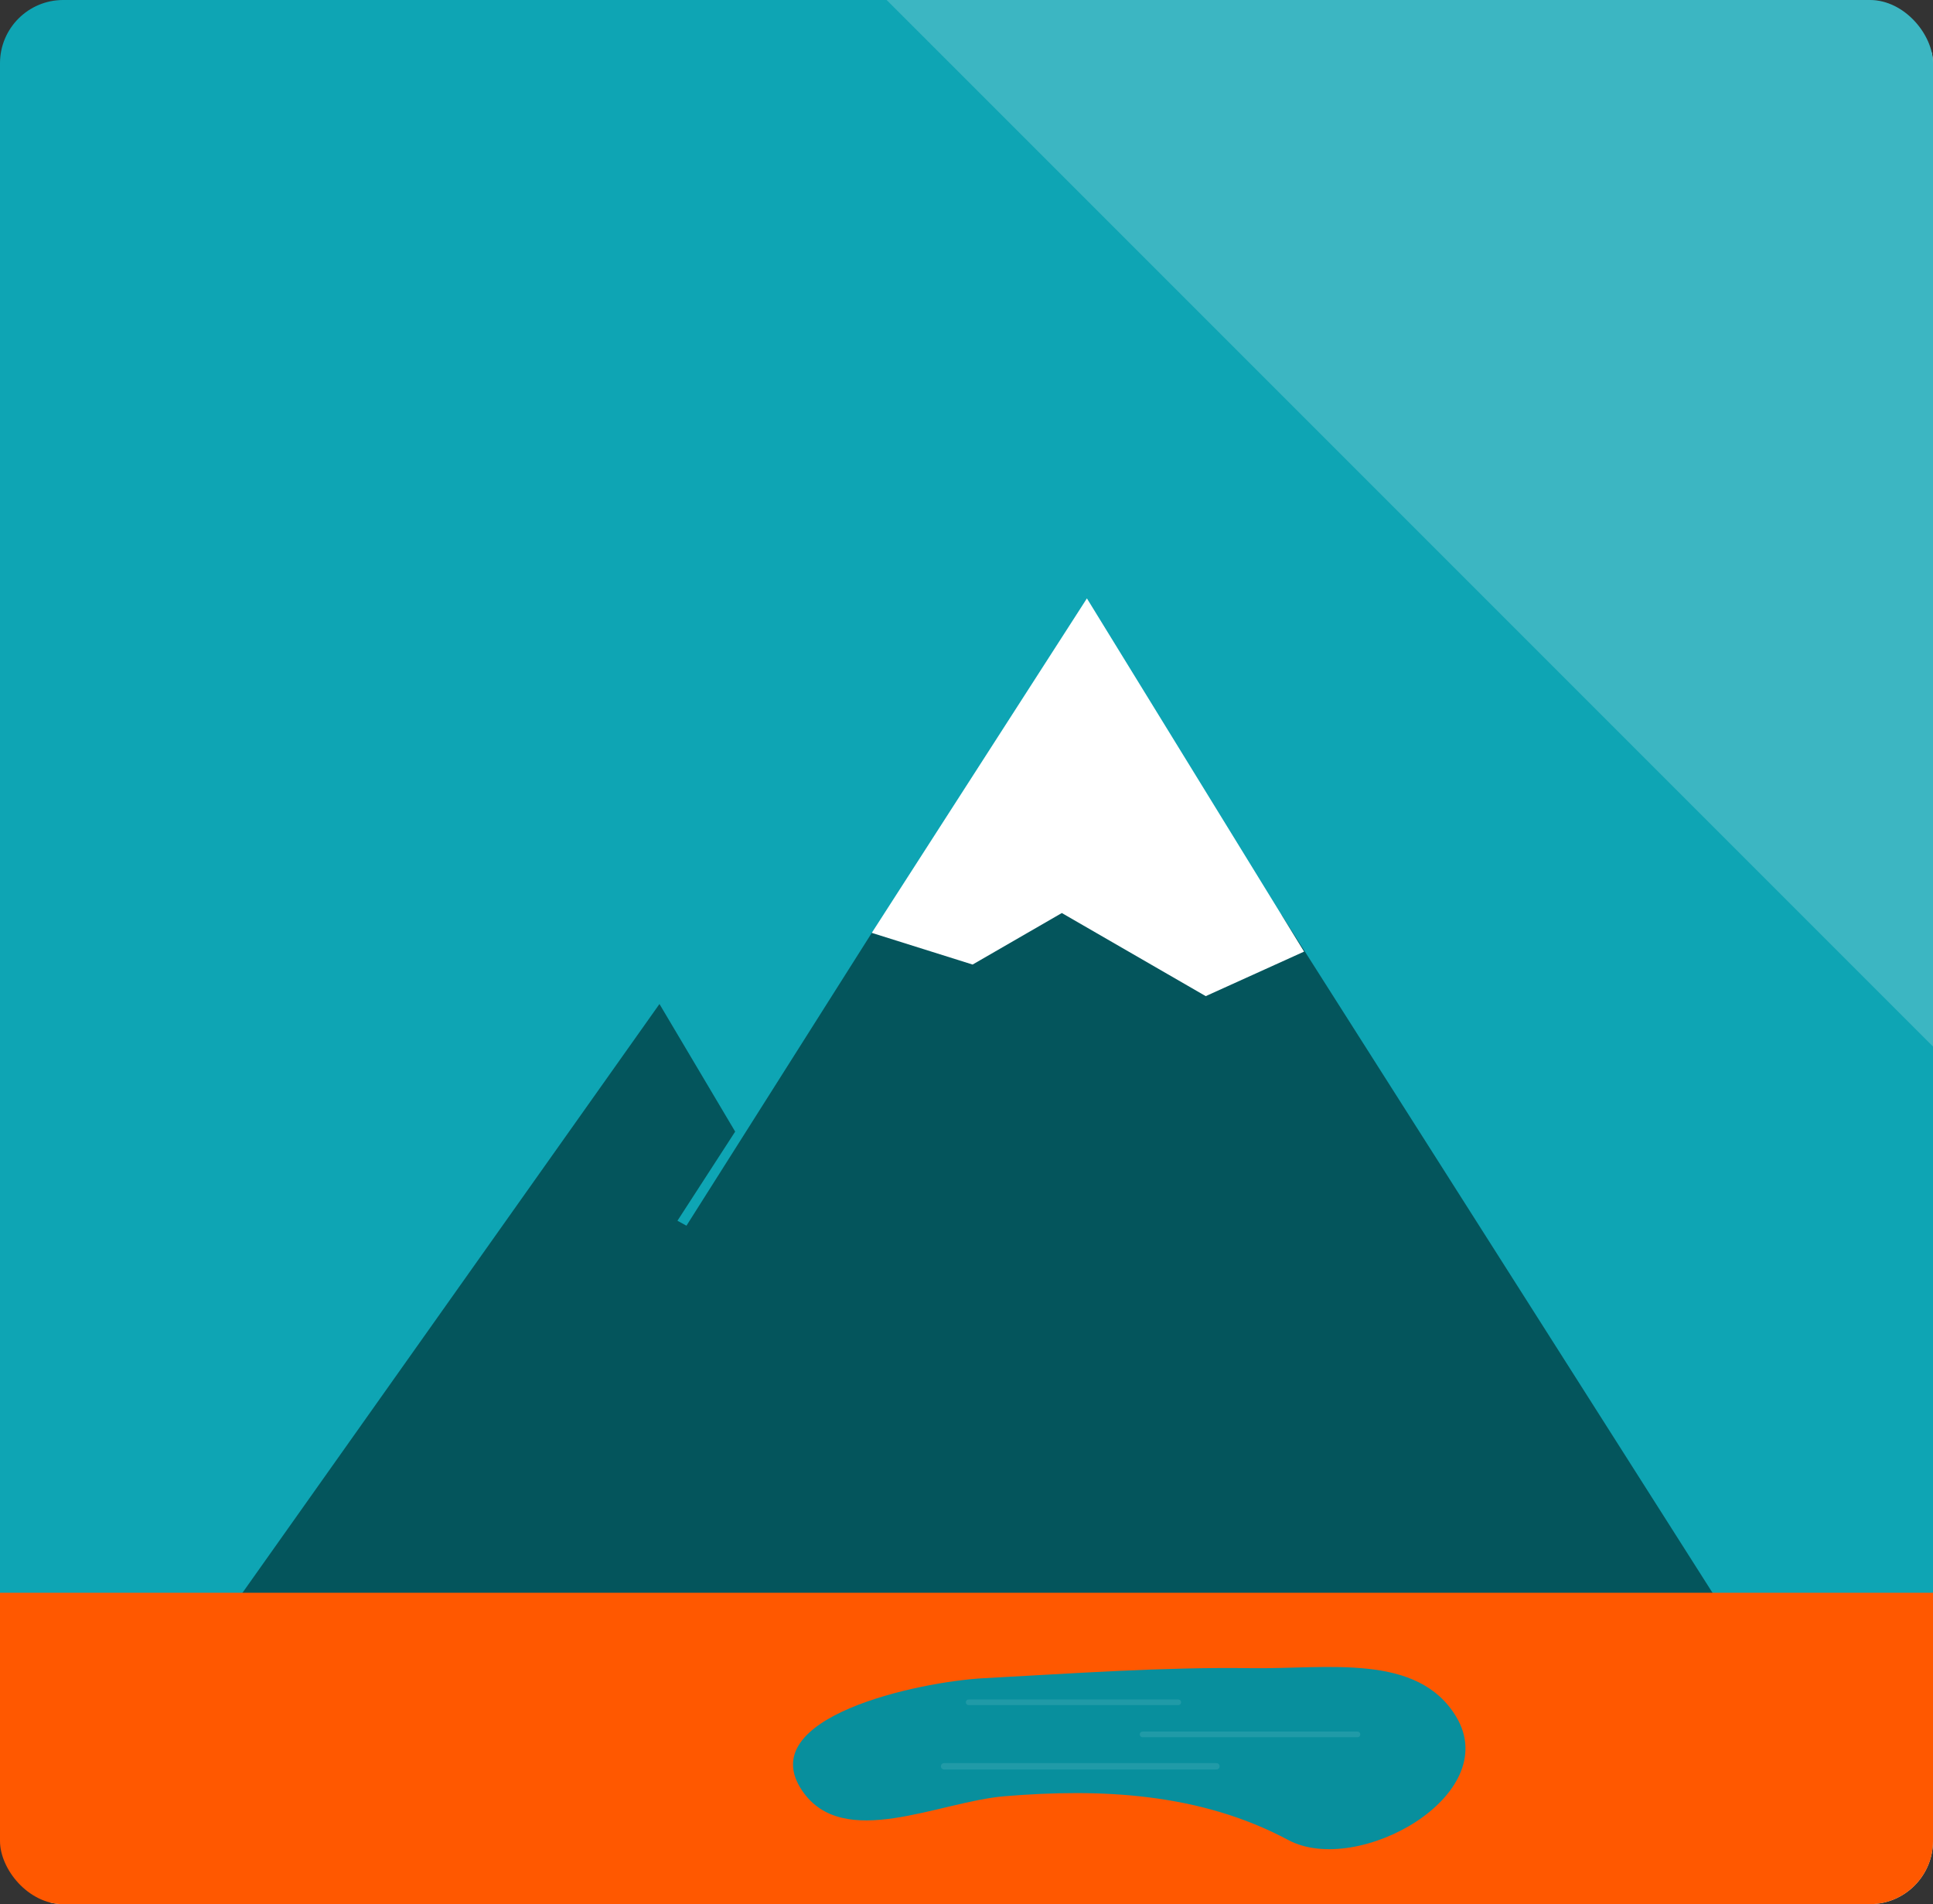 <?xml version="1.0" encoding="UTF-8" standalone="no"?>
<!-- Created with Inkscape (http://www.inkscape.org/) -->

<svg
   xmlns:dc="http://purl.org/dc/elements/1.1/"
   xmlns:cc="http://creativecommons.org/ns#"
   xmlns:rdf="http://www.w3.org/1999/02/22-rdf-syntax-ns#"
   xmlns:svg="http://www.w3.org/2000/svg"
   xmlns="http://www.w3.org/2000/svg"
   xmlns:sodipodi="http://sodipodi.sourceforge.net/DTD/sodipodi-0.dtd"
   xmlns:inkscape="http://www.inkscape.org/namespaces/inkscape"
   width="868.17"
   height="855.045"
   id="svg3117"
   version="1.1"
   inkscape:version="0.48.4 r9939"
   sodipodi:docname="console.svg">
  <rect width="100%" height="100%" fill="#333333" stroke="none"/>
  <defs
     id="defs3119">
    <clipPath
       clipPathUnits="userSpaceOnUse"
       id="clipPath4446-2">
      <rect
         style="fill:#0ea5b4;fill-opacity:1;stroke:#ffffff;stroke-width:3.9;stroke-linecap:round;stroke-linejoin:round;stroke-miterlimit:4;stroke-opacity:1;stroke-dasharray:none;stroke-dashoffset:0"
         id="rect4448-1"
         width="751.553"
         height="1608.163"
         x="1754.314"
         y="-1821.57"
         ry="32.143" />
    </clipPath>
    <clipPath
       clipPathUnits="userSpaceOnUse"
       id="clipPath5364-4">
      <path
         id="path5366-3"
         d="m 4331.648,-858.934 c -161.95,0 -293.236,131.286 -293.236,293.236 0,161.95 131.286,293.236 293.236,293.236 161.95,0 293.236,-131.286 293.236,-293.236 0,-161.95 -131.286,-293.236 -293.236,-293.236 z m -0.201,279.004 c 7.924,0 14.347,6.423 14.347,14.347 0,7.924 -6.423,14.347 -14.347,14.347 -7.924,0 -14.347,-6.423 -14.347,-14.347 0,-7.924 6.423,-14.347 14.347,-14.347 z"
         style="fill:#000000;fill-opacity:1;stroke:none"
         inkscape:connector-curvature="0" />
    </clipPath>
    <filter
       color-interpolation-filters="sRGB"
       inkscape:collect="always"
       id="filter5358-3"
       x="-0.026"
       width="1.051"
       y="-0.212"
       height="1.424">
      <feGaussianBlur
         inkscape:collect="always"
         stdDeviation="6.817"
         id="feGaussianBlur5360-0" />
    </filter>
    <filter
       color-interpolation-filters="sRGB"
       inkscape:collect="always"
       id="filter4509"
       x="-0.145"
       width="1.289"
       y="-0.145"
       height="1.289">
      <feGaussianBlur
         inkscape:collect="always"
         stdDeviation="8.526"
         id="feGaussianBlur4511" />
    </filter>
    <filter
       color-interpolation-filters="sRGB"
       inkscape:collect="always"
       id="filter5271-2">
      <feGaussianBlur
         inkscape:collect="always"
         stdDeviation="4.713"
         id="feGaussianBlur5273-9" />
    </filter>
    <clipPath
       clipPathUnits="userSpaceOnUse"
       id="clipPath5007">
      <rect
         style="fill:#088f9d;fill-opacity:1;stroke:none"
         id="rect5009"
         width="868.17"
         height="855.045"
         x="717.489"
         y="-1003.526"
         ry="28.393" />
    </clipPath>
  </defs>
  <sodipodi:namedview
     id="base"
     pagecolor="#ffffff"
     bordercolor="#666666"
     borderopacity="1.0"
     inkscape:pageopacity="0.0"
     inkscape:pageshadow="2"
     inkscape:zoom="0.35"
     inkscape:cx="-714.84037"
     inkscape:cy="-136.99536"
     inkscape:document-units="px"
     inkscape:current-layer="g3151"
     showgrid="false"
     fit-margin-top="0"
     fit-margin-left="0"
     fit-margin-right="0"
     fit-margin-bottom="0"
     inkscape:window-width="1301"
     inkscape:window-height="744"
     inkscape:window-x="65"
     inkscape:window-y="24"
     inkscape:window-maximized="1" />
  <g
     inkscape:label="Layer 1"
     inkscape:groupmode="layer"
     id="layer1"
     transform="translate(-292.512,-398.236)">
    <g
       transform="translate(978.953,-164.144)"
       id="g3151">
      <g
         inkscape:export-ydpi="51.788765"
         inkscape:export-xdpi="51.788765"
         inkscape:export-filename="/home/benjamin/Workspace/Website/img/mountain.png"
         transform="translate(-1192.095,1543)"
         id="g4708">
        <g
           id="g4598"
           clip-path="url(#clipPath5007)"
           transform="translate(-211.835,22.906)">
          <rect
             ry="51.429"
             y="-994.578"
             x="722.601"
             height="860"
             width="880"
             id="rect4321-0"
             style="fill:#e2dfca;fill-opacity:1;stroke:none" />
          <path
             inkscape:connector-curvature="0"
             id="path4527"
             d="m 604.071,-275.278 c 8.081,0 84.853,26.407 84.853,26.407 507.395,0 807.686,2.485 953.584,4.401 l -4.041,-783.405 -664.68,-156.241 c 0,0 -331.33,57.215 -339.411,99.026 -8.081,41.811 -30.305,809.812 -30.305,809.812 z"
             style="fill:#0ea5b4;fill-opacity:1;stroke:none"
             sodipodi:nodetypes="cccccsc" />
          <g
             id="g4425"
             transform="matrix(1.335,0,0,1.335,-458.298,145.719)">
            <path
               style="fill:#04555c;fill-opacity:1;stroke:none"
               d="M 3141.757,-336.1 3645,-341.924 3497.857,-573.352 l -87.541,-12.488 -50.254,18.47 -62.408,98.581 -3.033,-1.659 19.423,-29.986 -25.472,-42.919 z"
               id="path4492"
               inkscape:connector-curvature="0"
               sodipodi:nodetypes="cccccccccc"
               transform="translate(-2185.97,20.203)" />
            <path
               sodipodi:nodetypes="ccccccc"
               transform="translate(-2185.97,20.203)"
               style="fill:#ffffff;fill-opacity:1;stroke:none"
               d="m 3360,-567.281 33.922,10.656 30.016,-17.33 48.416,27.953 33.082,-14.976 -73.059,-118.807 z"
               id="path4490"
               inkscape:connector-curvature="0" />
          </g>
          <path
             inkscape:connector-curvature="0"
             id="path4496"
             d="m 701.046,-288.311 1006.112,0 -44.123,133.686 -121.542,87.738 -743.472,-8.201 c 0,0 -107.076,-43.274 -107.076,-43.274 z"
             style="fill:#ff5800;fill-opacity:1;stroke:none" />
          <path
             style="fill:#ffffff;fill-opacity:0.193"
             inkscape:connector-curvature="0"
             id="path9-2"
             d="m 1588.036,-997.356 c -5.7,-5.75 -12.6,-8.6 -20.65,-8.6 l -454.1,0 483.35,483.35 0,-344.95 0,-50 0,-8.05 0,-51.1 q 0,-12.1 -8.6,-20.65 z" />
          <g
             id="g4527"
             transform="matrix(0.841,0,0,0.841,194.495,-33.998)">
            <path
               style="fill:#088f9d;fill-opacity:1;stroke:none"
               d="m 1147.533,-256.796 c -35.297,1.858 -123.955,20.957 -97.21,60.162 21.906,32.111 72.749,5.807 108.024,2.889 51.564,-4.267 104.451,-1.785 151.504,23.362 36.949,19.747 114.77,-23.706 89.797,-65.633 -20.542,-34.488 -68.779,-25.544 -109.508,-26.114 -47.644,-0.666 -95.092,2.834 -142.607,5.335 z"
               id="path4398"
               inkscape:connector-curvature="0"
               sodipodi:nodetypes="sssssss" />
            <path
               style="opacity:0.432;fill:#088f9d;fill-opacity:1;stroke:#ffffff;stroke-width:3.4;stroke-linecap:round;stroke-linejoin:miter;stroke-miterlimit:4;stroke-opacity:0.234;stroke-dasharray:none"
               d="m 1126.045,-209.737 145.462,0"
               id="path4424"
               inkscape:connector-curvature="0" />
            <path
               style="opacity:0.432;fill:#088f9d;fill-opacity:1;stroke:#ffffff;stroke-width:3.02;stroke-linecap:round;stroke-linejoin:miter;stroke-miterlimit:4;stroke-opacity:0.234;stroke-dasharray:none"
               d="m 1232.06,-226.77 114.751,0"
               id="path4424-3"
               inkscape:connector-curvature="0" />
            <path
               style="opacity:0.432;fill:#088f9d;fill-opacity:1;stroke:#ffffff;stroke-width:2.983;stroke-linecap:round;stroke-linejoin:miter;stroke-miterlimit:4;stroke-opacity:0.234;stroke-dasharray:none"
               d="m 1139.171,-243.913 111.959,0"
               id="path4424-0"
               inkscape:connector-curvature="0" />
          </g>
          <path
             style="fill:#ffffff;fill-opacity:0.119"
             inkscape:connector-curvature="0"
             id="path9-2-0"
             d="m -606.775,-1209.13 c -5.7,-5.75 -12.6,-8.6 -20.65,-8.6 l -454.1,0 483.35,483.35 0,-344.95 0,-50 0,-8.05 0,-51.1 q 0,-12.1 -8.6,-20.65 z" />
        </g>
      </g>
    </g>
  </g>
</svg>
